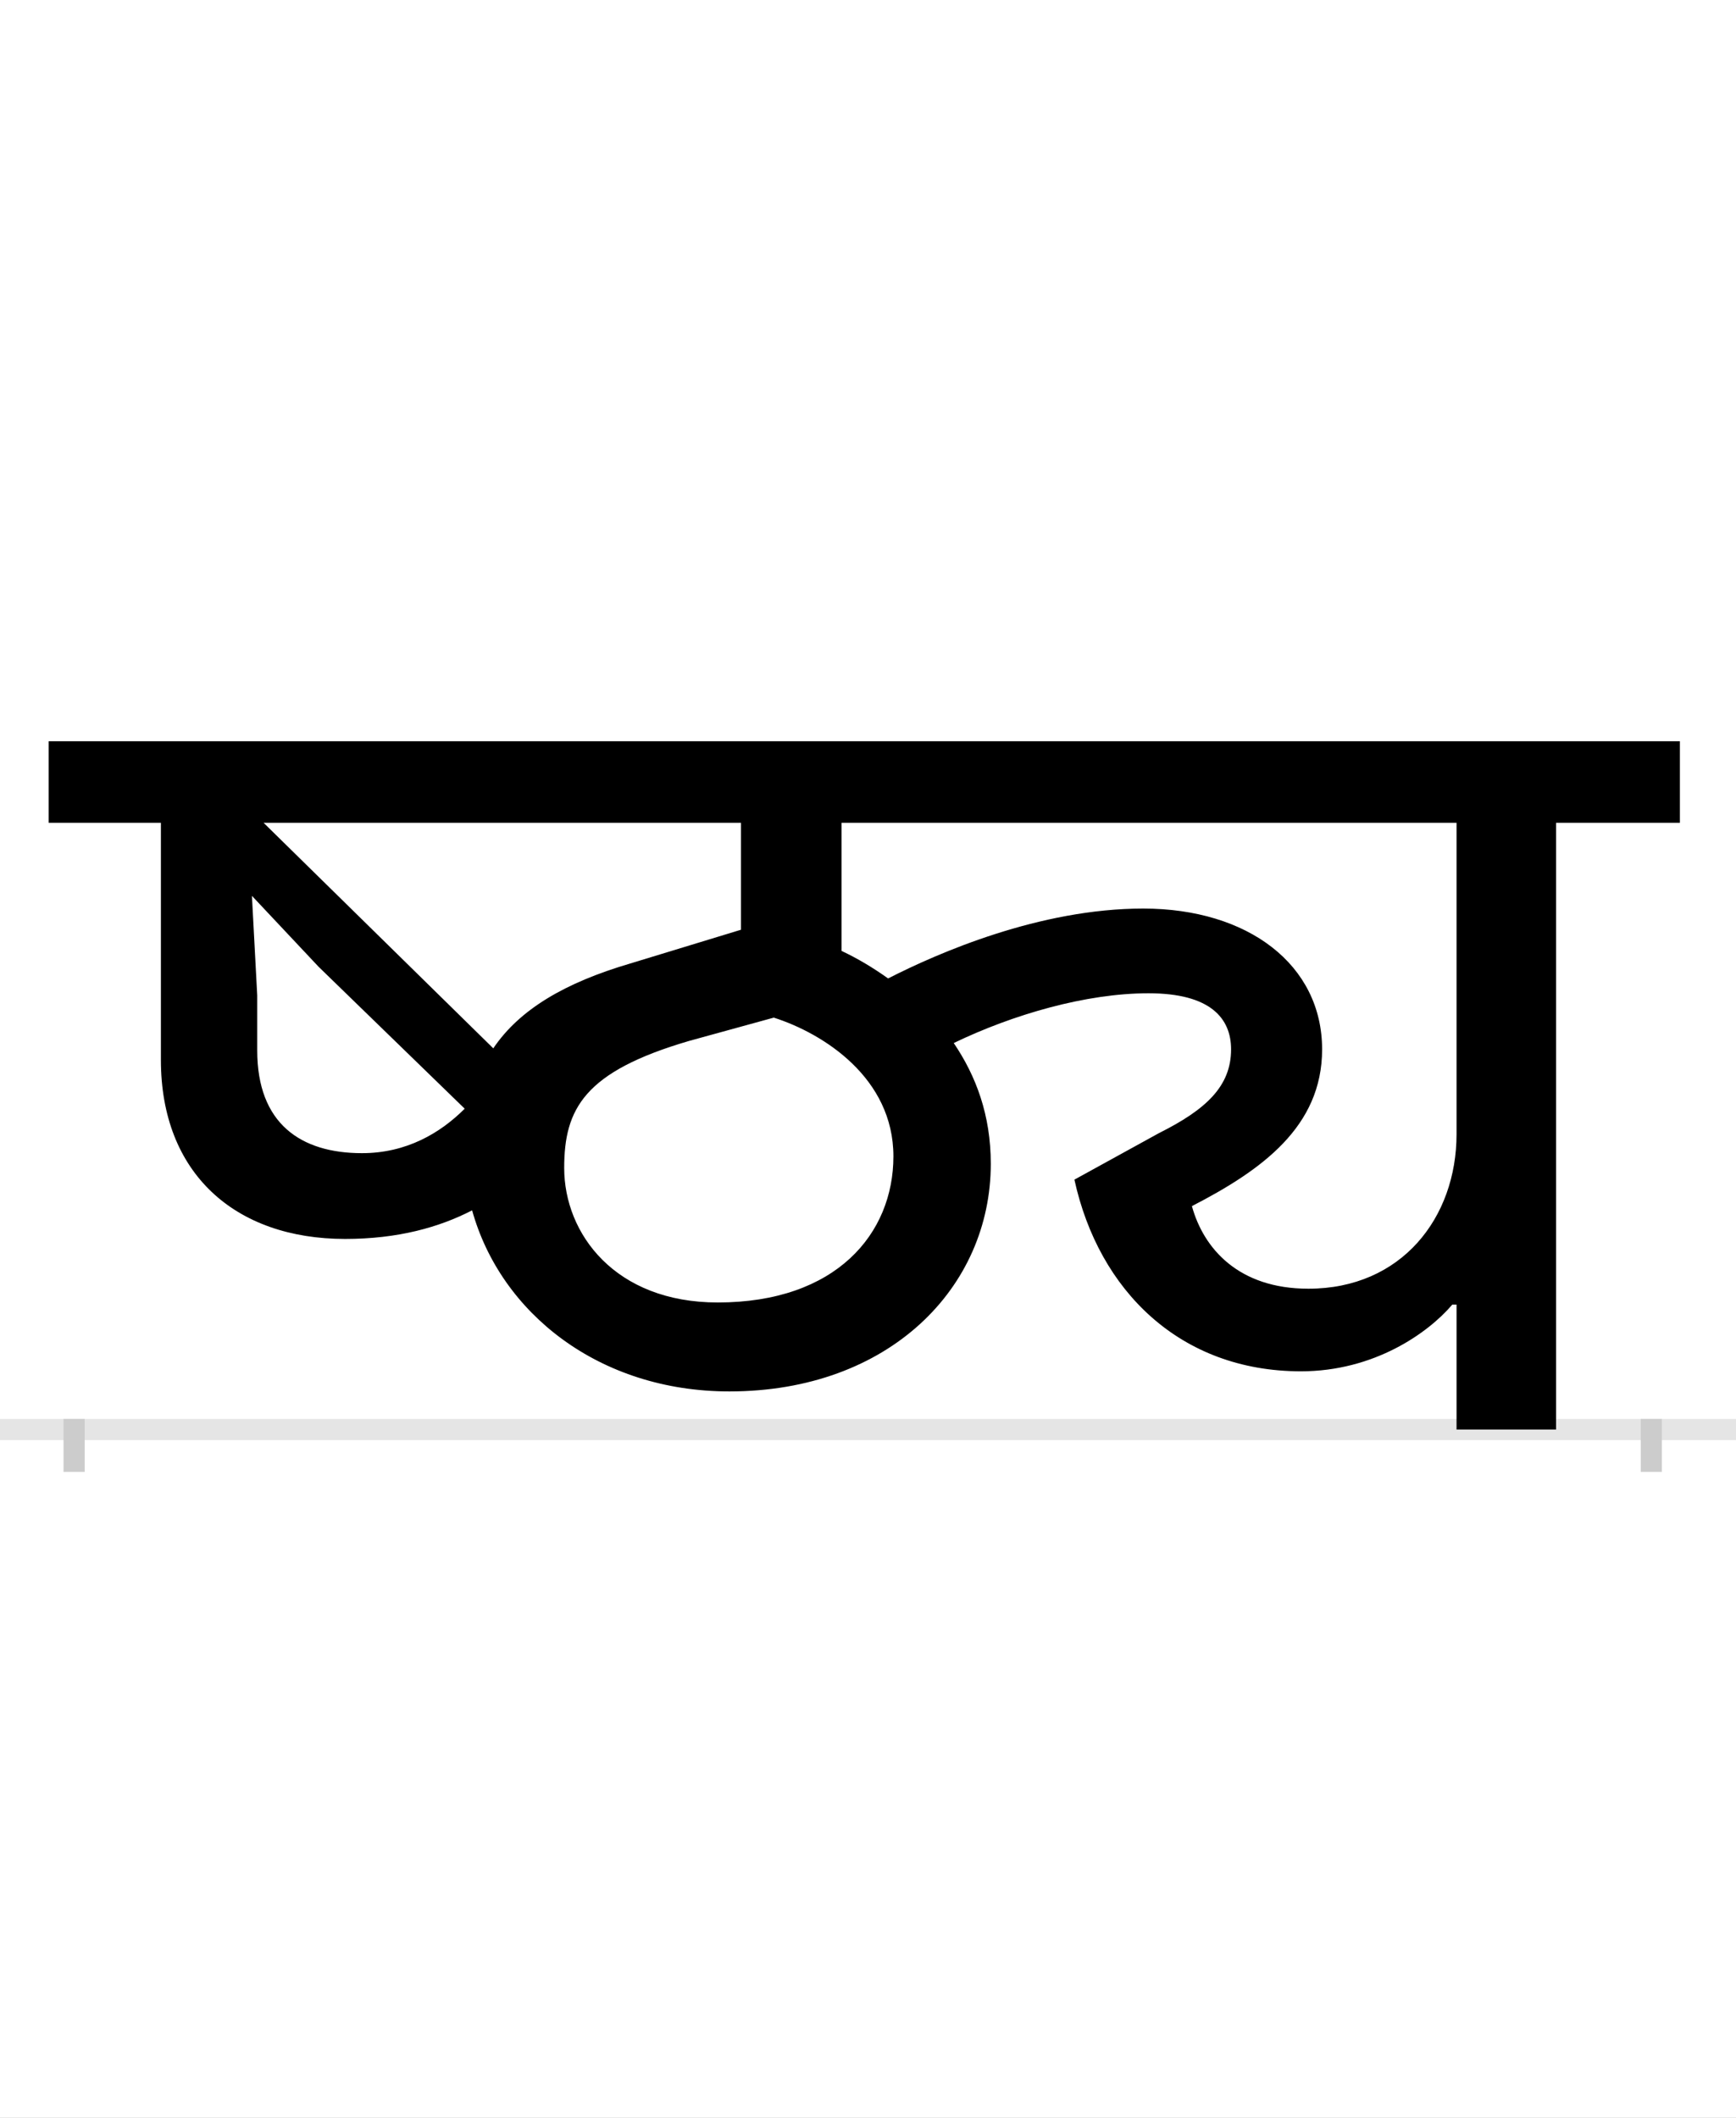 <?xml version="1.0" encoding="UTF-8"?>
<svg height="200.0" version="1.1" width="164.0" xmlns="http://www.w3.org/2000/svg" xmlns:xlink="http://www.w3.org/1999/xlink">
 <rect width="100%" height="100%" fill="#808080" stroke="none"/>
 <path d="M0,0 l164,0 l0,200 l-164,0 Z M0,0" fill="rgb(255,255,255)" transform="matrix(1,0,0,-1,0.0,200.0)"/>
 <path d="M0,0 l164,0" fill="none" stroke="rgb(229,229,229)" stroke-width="2" transform="matrix(1,0,0,-1,0.0,135.0)"/>
 <path d="M0,1 l0,-5" fill="none" stroke="rgb(204,204,204)" stroke-width="2" transform="matrix(1,0,0,-1,7.0,135.0)"/>
 <path d="M0,1 l0,-5" fill="none" stroke="rgb(204,204,204)" stroke-width="2" transform="matrix(1,0,0,-1,156.0,135.0)"/>
 <path d="M1302,118 l4,0 l0,-118 l94,0 l0,573 l117,0 l0,77 l-1541,0 l0,-77 l106,0 l0,-224 c0,-107,70,-169,174,-169 c50,0,89,11,120,27 c27,-97,120,-171,243,-171 c151,0,247,98,247,215 c0,46,-14,83,-35,114 c56,27,125,47,184,47 c59,0,78,-24,78,-53 c0,-35,-24,-57,-68,-79 l-80,-44 c23,-105,100,-181,214,-181 c69,0,120,36,143,63 Z M179,573 l451,0 l0,-101 l-105,-32 c-61,-18,-104,-43,-129,-80 Z M272,261 c-58,0,-99,28,-99,97 l0,52 l-5,94 l63,-67 l138,-134 c-23,-23,-55,-42,-97,-42 Z M1166,133 c-66,0,-99,38,-110,78 c66,34,123,75,123,148 c0,80,-70,133,-169,133 c-98,0,-194,-42,-241,-66 c-14,10,-29,19,-44,26 l0,121 l581,0 l0,-294 c0,-79,-52,-146,-140,-146 Z M608,120 c-97,0,-145,65,-145,127 c0,56,19,91,118,120 l80,22 c47,-15,113,-57,113,-131 c0,-73,-54,-138,-166,-138 Z M608,120" fill="rgb(0,0,0)" transform="matrix(0.1,0.0,0.0,-0.1,7.0,135.0)"/>
</svg>